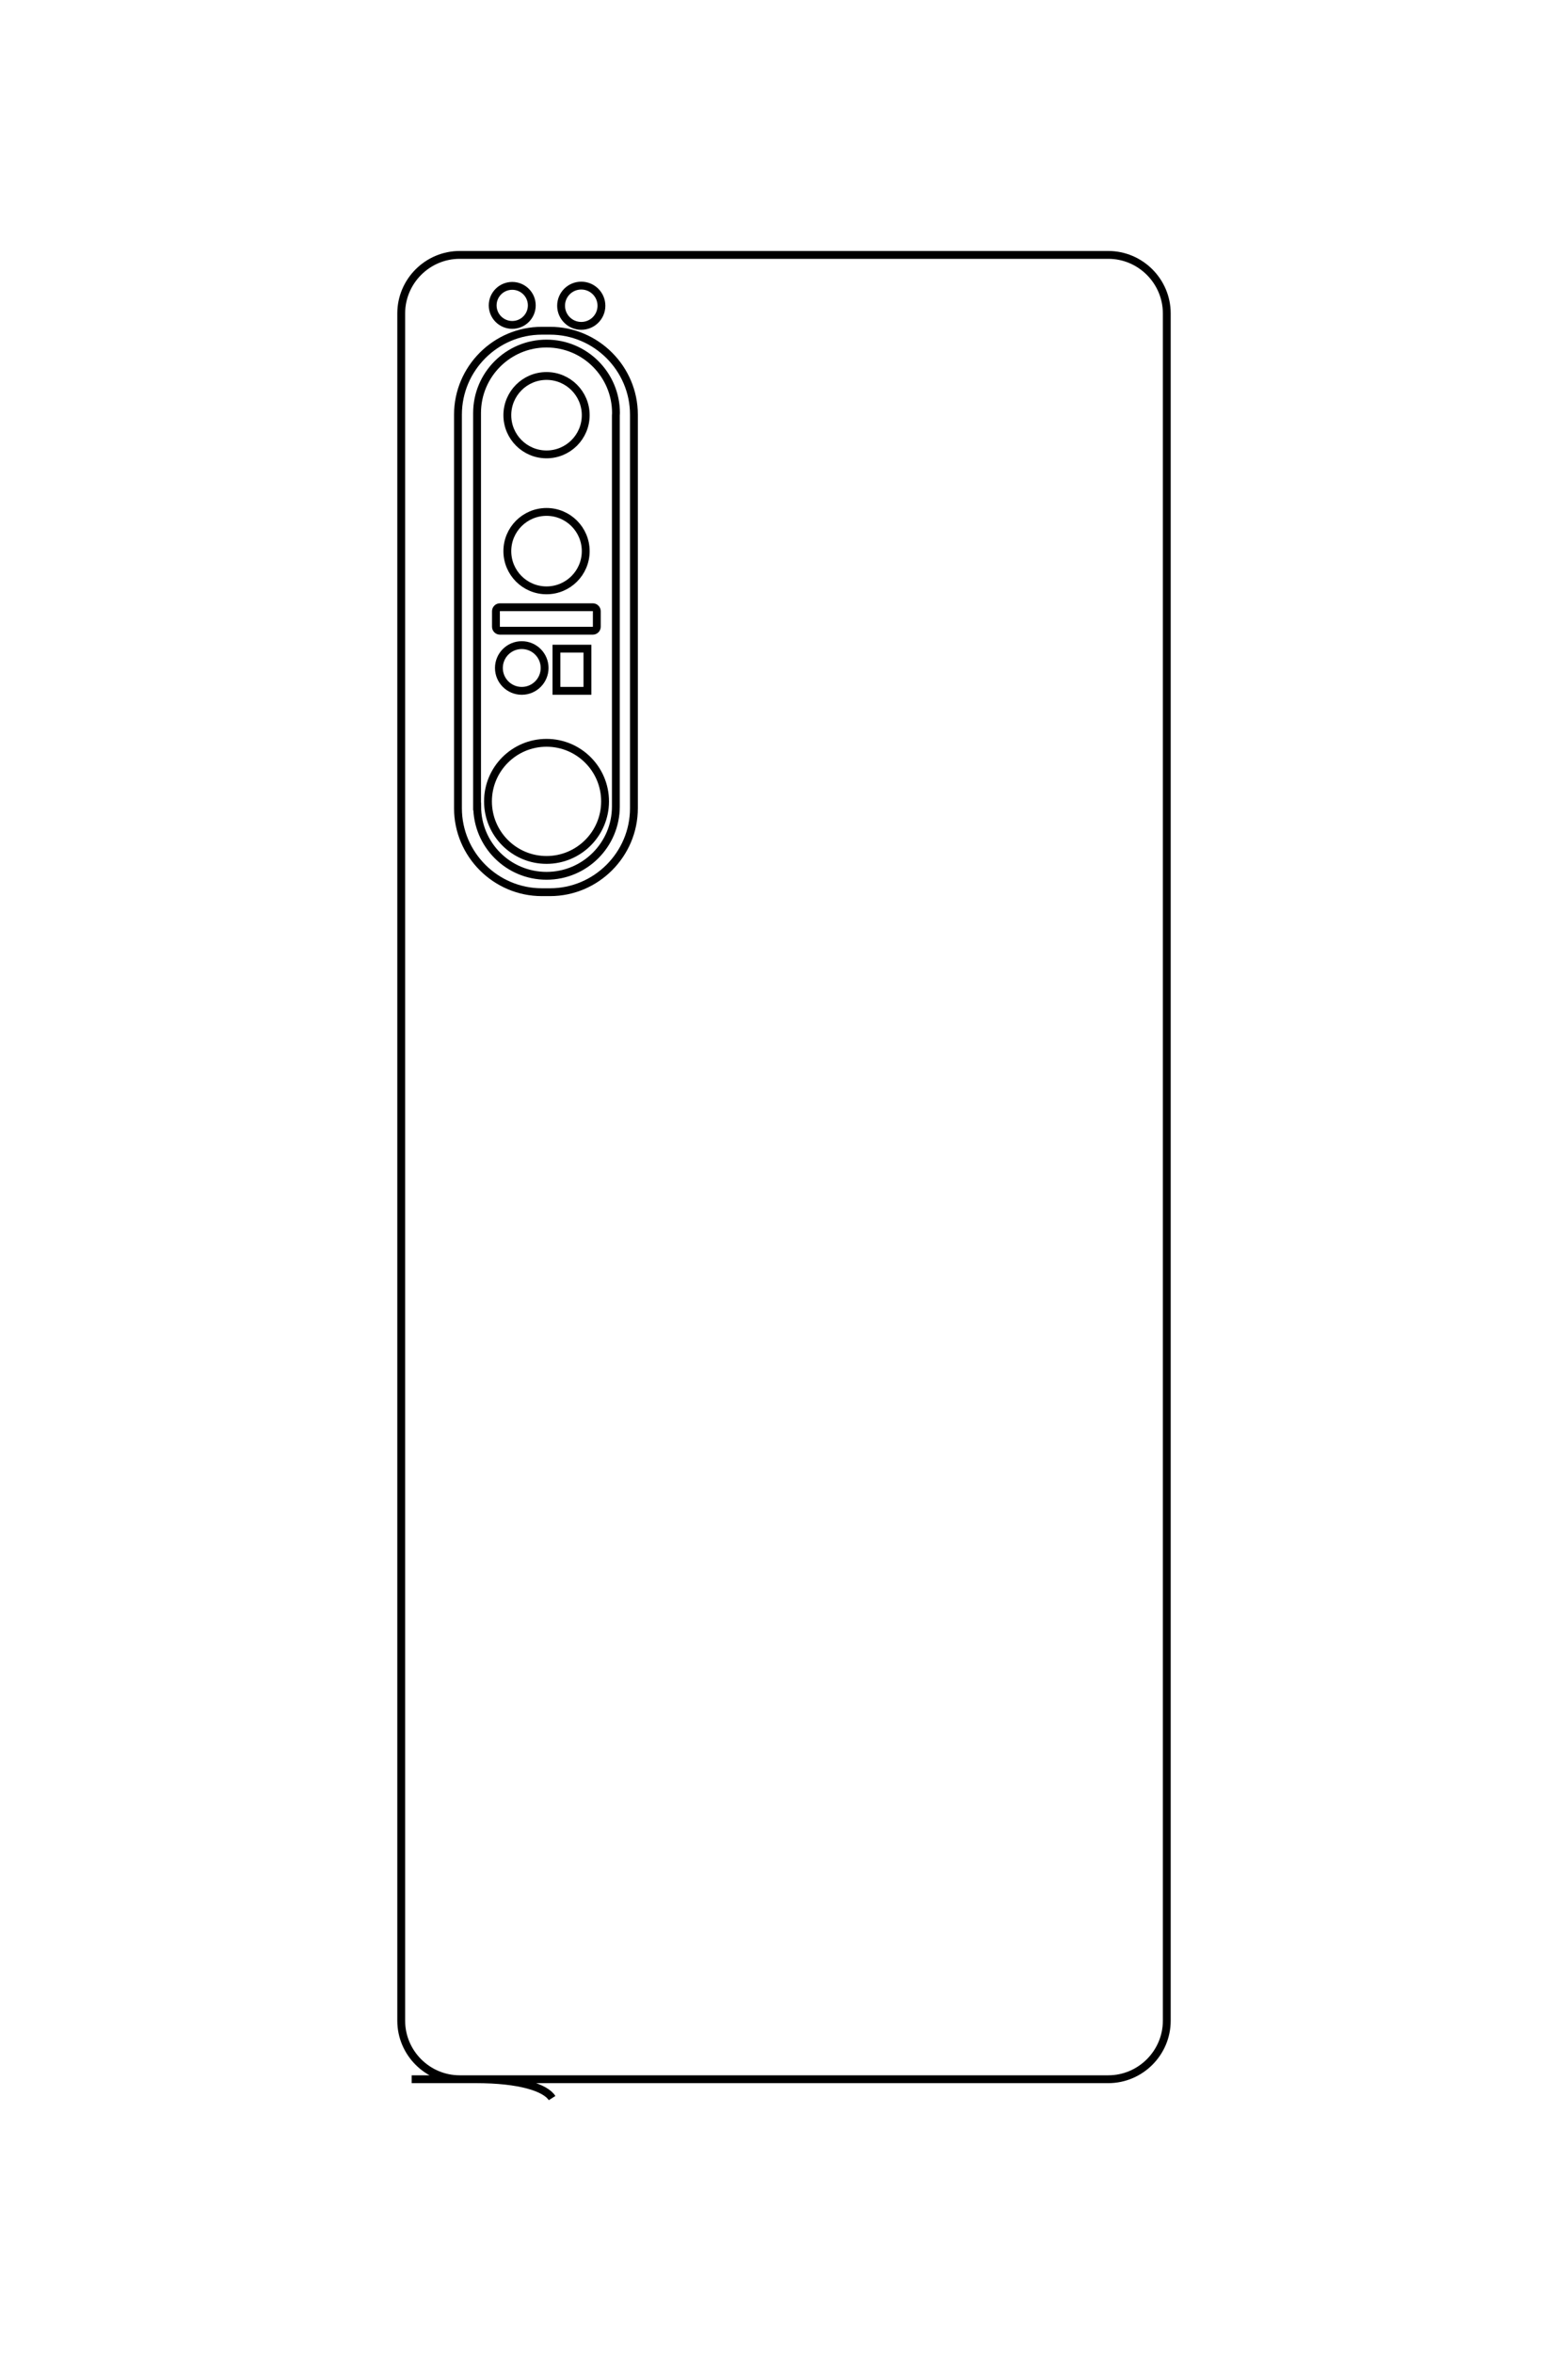 <?xml version="1.0" encoding="UTF-8"?>
<!DOCTYPE svg PUBLIC "-//W3C//DTD SVG 1.1//EN" "http://www.w3.org/Graphics/SVG/1.1/DTD/svg11.dtd">
<!-- Creator: CorelDRAW 2020 (64-Bit) -->
<svg xmlns="http://www.w3.org/2000/svg" xml:space="preserve" width="40mm" height="60mm" version="1.1" style="shape-rendering:geometricPrecision; text-rendering:geometricPrecision; image-rendering:optimizeQuality; fill-rule:evenodd; clip-rule:evenodd"
viewBox="0 0 4000 6000"
 xmlns:xlink="http://www.w3.org/1999/xlink"
 xmlns:xodm="http://www.corel.com/coreldraw/odm/2003">
 <defs>
  <style type="text/css">
   <![CDATA[
    .str0 {stroke:black;stroke-width:20;stroke-miterlimit:22.926}
    .fil0 {fill:none}
   ]]>
  </style>
 </defs>
 <g id="鍥惧眰_x0020_1">
  <path class="fil0 str0" d="M1356.61 778.72c0,27.49 -22.34,49.78 -49.9,49.78 -27.55,0 -49.89,-22.29 -49.89,-49.78 0,-27.49 22.34,-49.77 49.89,-49.77 27.56,0 49.9,22.28 49.9,49.77zm177.66 0.88c0,28.35 -23.04,51.33 -51.46,51.33 -28.42,0 -51.46,-22.98 -51.46,-51.33 0,-28.35 23.04,-51.33 51.46,-51.33 28.42,0 51.46,22.98 51.46,51.33zm-40.1 279.1c0,55.22 -44.76,99.98 -99.98,99.98 -55.21,0 -99.97,-44.76 -99.97,-99.98 0,-55.21 44.76,-99.97 99.97,-99.97 55.22,0 99.98,44.76 99.98,99.97zm0 346.67c0,55.22 -44.76,99.97 -99.98,99.97 -55.21,0 -99.97,-44.75 -99.97,-99.97 0,-55.22 44.76,-99.98 99.97,-99.98 55.22,0 99.98,44.76 99.98,99.98zm28.3 153.21c0,-5.61 -4.55,-10.16 -10.16,-10.16l-237 0c-5.61,0 -10.16,4.55 -10.16,10.16l0 39.59c0,5.61 4.55,10.16 10.16,10.16l237 0c5.61,0 10.16,-4.55 10.16,-10.16l0 -39.59zm-133.16 144.73c0,32.2 -26.1,58.31 -58.3,58.31 -32.2,0 -58.3,-26.11 -58.3,-58.31 0,-32.2 26.1,-58.3 58.3,-58.3 32.2,0 58.3,26.1 58.3,58.3zm109.24 58.31l-79.07 0 0 -107.56 79.07 0 0 107.56zm44.98 281.83c0,82.47 -66.87,149.33 -149.34,149.33 -82.47,0 -149.33,-66.86 -149.33,-149.33 0,-82.47 66.86,-149.33 149.33,-149.33 82.47,0 149.34,66.86 149.34,149.33zm27.54 -983.9l0 996.84c0,97.68 -79.19,176.87 -176.88,176.87 -97.68,0 -176.87,-79.19 -176.87,-176.87l-0.32 0 0 -1003.13c0,-97.86 79.33,-177.19 177.19,-177.19 97.86,0 177.2,79.33 177.2,177.19 0,2.12 -0.25,4.18 -0.32,6.29zm46.08 -2.21l0 1003.72c0,117.7 -96.3,213.99 -213.99,213.99l-20.9 0c-117.69,0 -213.98,-96.29 -213.98,-213.99l0 -1003.72c0,-117.69 96.29,-213.99 213.98,-213.99l20.9 0c117.69,0 213.99,96.3 213.99,213.99zm-566.95 4244.55l1777.09 0c82.04,0 149.18,-67.14 149.18,-149.18l0 -4353.53c0,-82.05 -67.13,-149.18 -149.18,-149.18l-1654.58 0c-82.05,0 -149.18,67.13 -149.18,149.18l0 4353.53c0,82.05 67.13,149.18 149.18,149.18l41.34 0c112.57,0 177.34,21.51 194.34,48.11"/>
 </g>
</svg>
